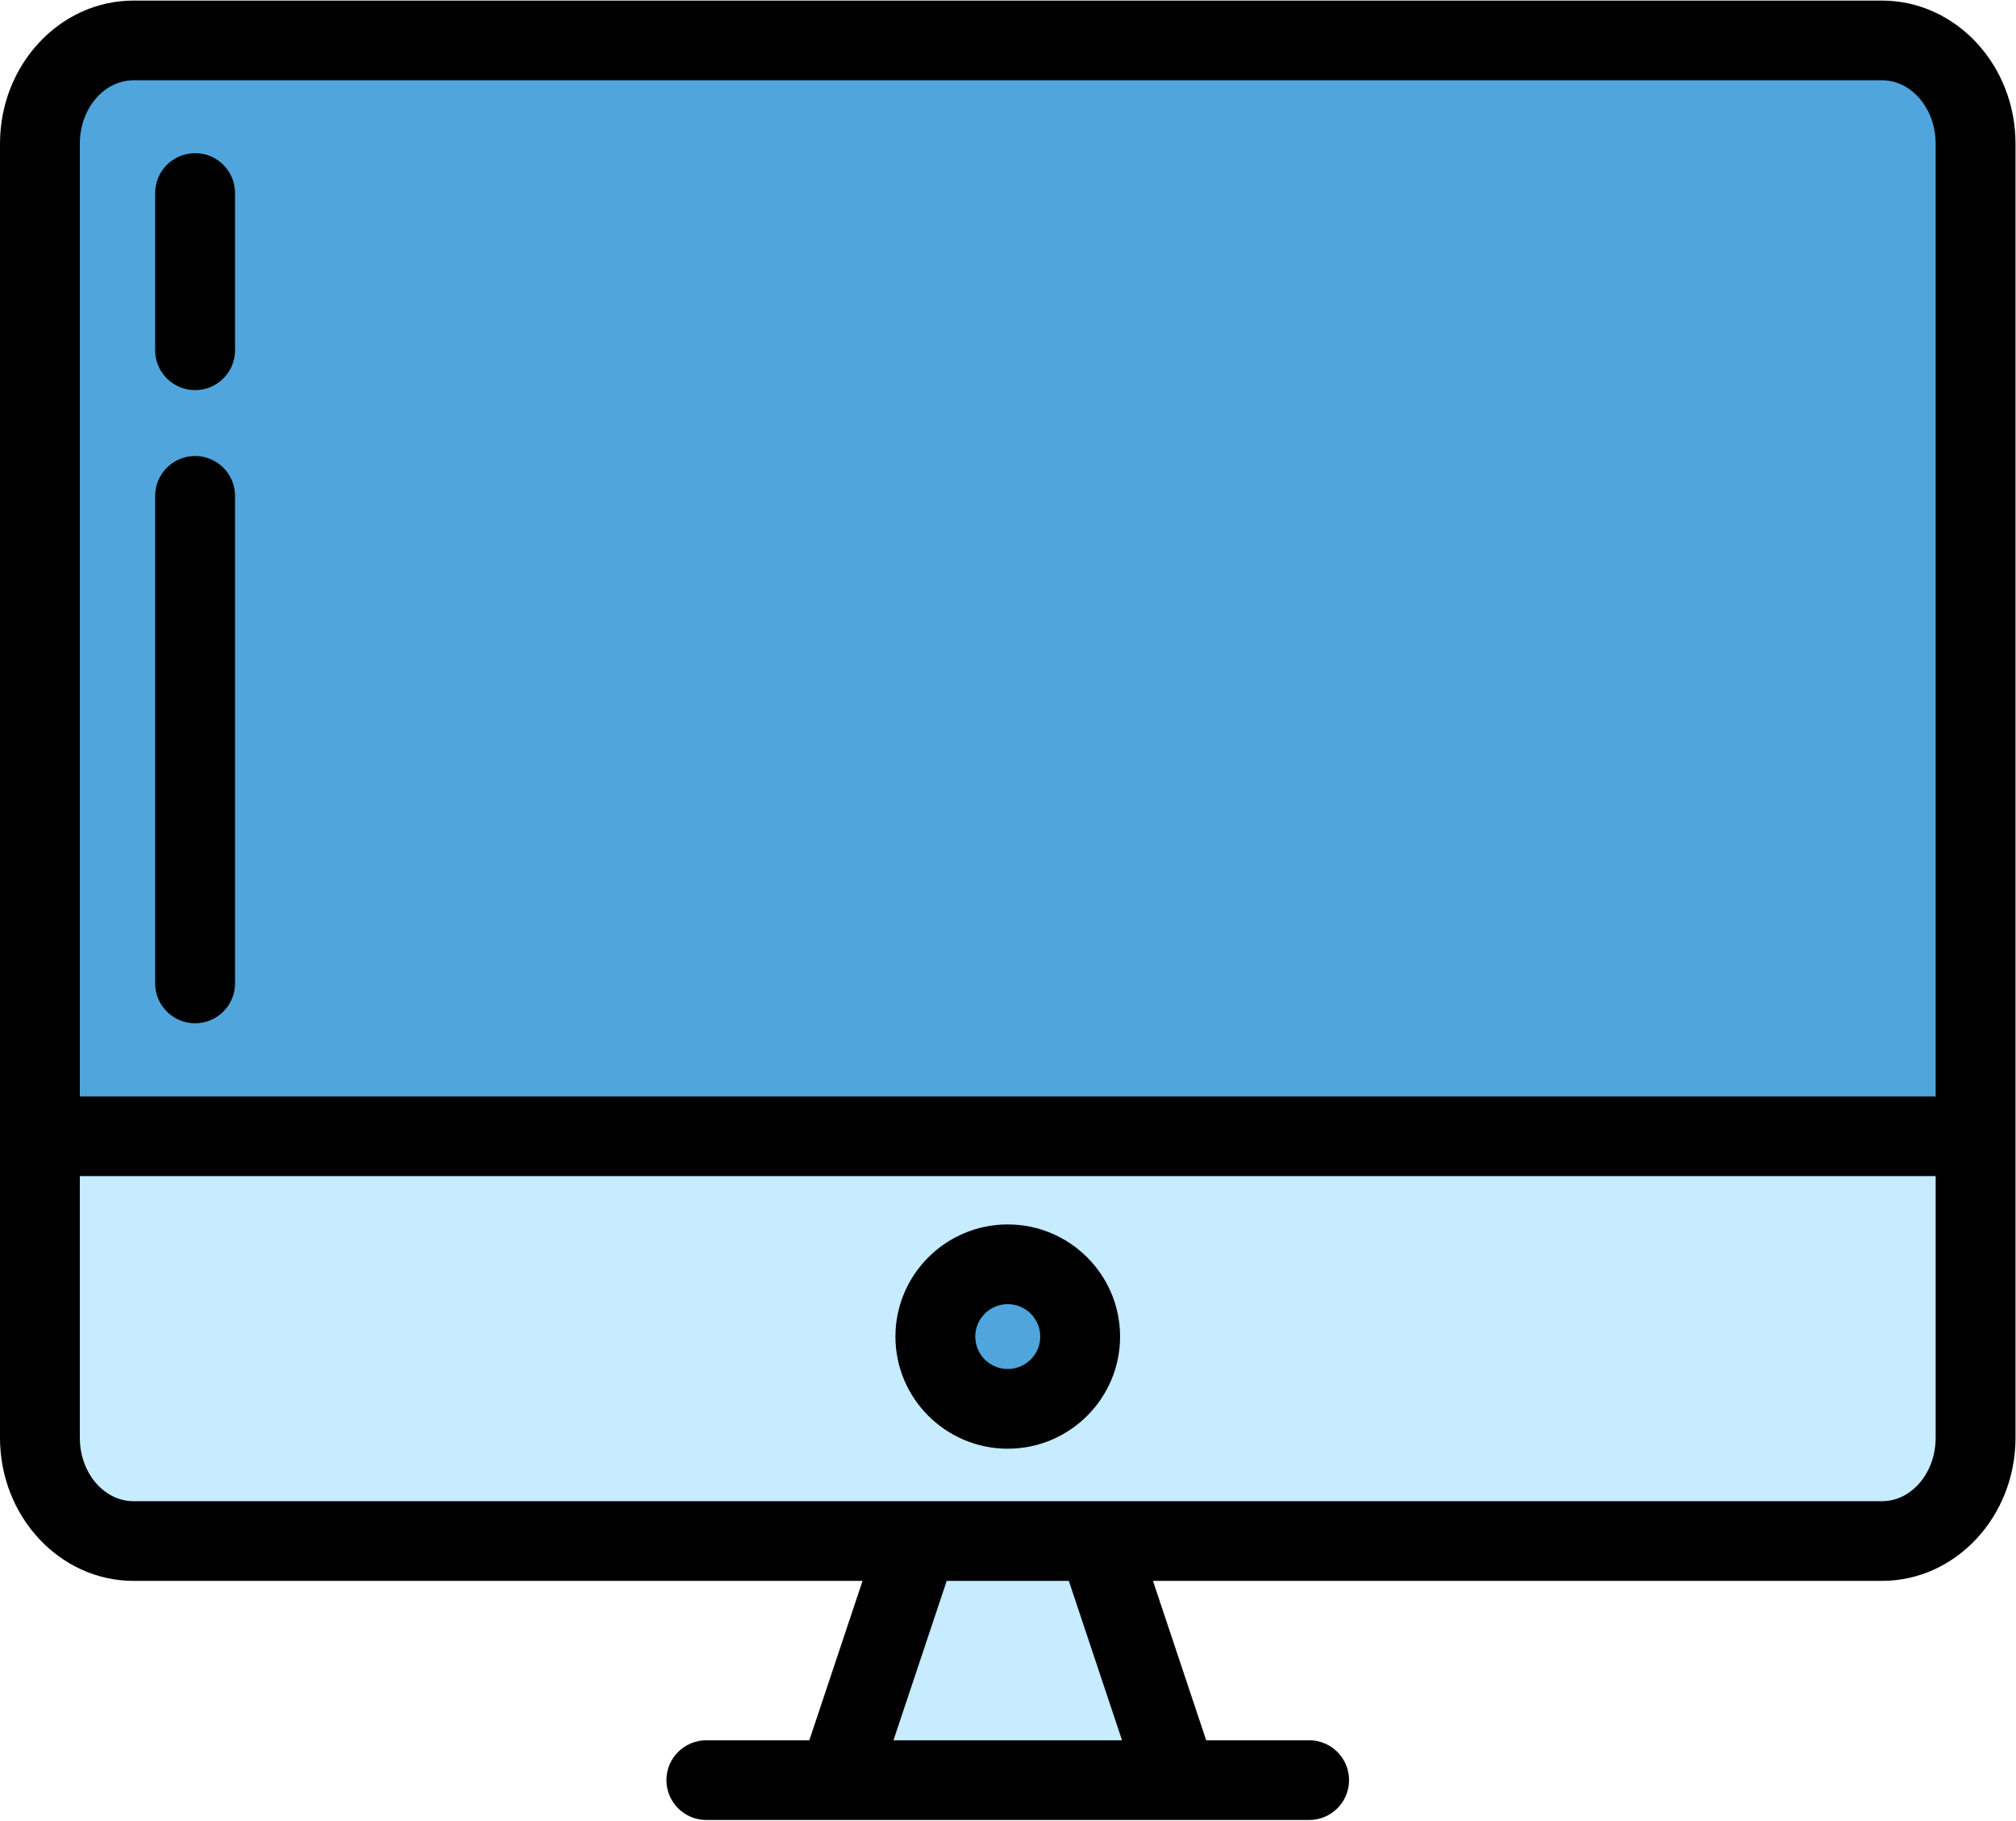 <?xml version="1.0" encoding="UTF-8"?>
<svg width="62px" height="56px" viewBox="0 0 62 56" version="1.1" xmlns="http://www.w3.org/2000/svg" xmlns:xlink="http://www.w3.org/1999/xlink">
    <!-- Generator: Sketch 44.1 (41455) - http://www.bohemiancoding.com/sketch -->
    <title>mac</title>
    <desc>Created with Sketch.</desc>
    <defs></defs>
    <g id="pages" stroke="none" stroke-width="1" fill="none" fill-rule="evenodd">
        <g id="api---3" transform="translate(-1239, -701)" fill-rule="nonzero">
            <g id="mac" transform="translate(1239, 701)">
                <path d="M57.88,1.243 L4.105,1.243 C2.516,1.243 1.228,2.665 1.228,4.419 L1.228,8.356 L1.228,34.941 L60.757,34.941 L60.757,8.356 L60.757,4.419 C60.757,2.665 59.469,1.243 57.88,1.243 Z" id="Shape" fill="#50A5DC"></path>
                <g id="Group" transform="translate(1.228, 34.923)">
                    <path d="M0,0.018 L0,9.29 C0,11.044 1.288,12.466 2.878,12.466 L56.652,12.466 C58.241,12.466 59.529,11.044 59.529,9.29 L59.529,0.018 L0,0.018 Z M29.765,8.401 C28.535,8.401 27.538,7.406 27.538,6.178 C27.538,4.951 28.535,3.955 29.765,3.955 C30.995,3.955 31.992,4.951 31.992,6.178 C31.992,7.406 30.995,8.401 29.765,8.401 Z" id="Shape" fill="#C7EBFF"></path>
                    <ellipse id="Oval" fill="#50A5DC" cx="29.765" cy="6.178" rx="2.227" ry="2.223"></ellipse>
                </g>
                <polygon id="Shape" fill="#C7EBFF" points="36.21 54.741 25.775 54.741 28.23 47.389 33.755 47.389"></polygon>
                <g id="Group" fill="#000000">
                    <path d="M61.985,4.419 C61.985,1.992 60.143,0.018 57.879,0.018 L4.105,0.018 C1.842,0.018 0,1.992 0,4.419 L0,44.214 C0,46.64 1.842,48.614 4.105,48.614 L26.527,48.614 L24.89,53.516 L21.723,53.516 C21.045,53.516 20.495,54.065 20.495,54.741 C20.495,55.418 21.045,55.967 21.723,55.967 L25.775,55.967 L36.21,55.967 L40.262,55.967 C40.94,55.967 41.489,55.418 41.489,54.741 C41.489,54.065 40.94,53.516 40.262,53.516 L37.095,53.516 L35.458,48.614 L57.88,48.614 C60.143,48.614 61.985,46.64 61.985,44.214 L61.985,4.419 L61.985,4.419 Z M2.455,4.419 C2.455,3.344 3.196,2.469 4.105,2.469 L57.88,2.469 C58.789,2.469 59.529,3.344 59.529,4.419 L59.529,33.716 L2.455,33.716 L2.455,4.419 Z M34.507,53.516 L27.478,53.516 L29.115,48.614 L32.87,48.614 L34.507,53.516 Z M59.529,44.214 C59.529,45.289 58.789,46.164 57.879,46.164 L33.755,46.164 L28.23,46.164 L4.105,46.164 C3.196,46.164 2.455,45.289 2.455,44.214 L2.455,36.167 L59.529,36.167 L59.529,44.214 L59.529,44.214 Z" id="Shape"></path>
                    <path d="M30.992,44.55 C32.897,44.55 34.447,43.003 34.447,41.102 C34.447,39.2 32.897,37.653 30.992,37.653 C29.087,37.653 27.538,39.2 27.538,41.102 C27.538,43.003 29.087,44.55 30.992,44.55 Z M30.992,40.104 C31.543,40.104 31.992,40.552 31.992,41.102 C31.992,41.652 31.544,42.099 30.992,42.099 C30.441,42.099 29.993,41.652 29.993,41.102 C29.993,40.552 30.441,40.104 30.992,40.104 Z" id="Shape"></path>
                    <path d="M6,14.023 C5.322,14.023 4.772,14.572 4.772,15.248 L4.772,30.242 C4.772,30.918 5.322,31.467 6,31.467 C6.678,31.467 7.228,30.918 7.228,30.242 L7.228,15.248 C7.228,14.572 6.678,14.023 6,14.023 Z" id="Shape"></path>
                    <path d="M6,4.71 C5.322,4.71 4.772,5.259 4.772,5.936 L4.772,10.772 C4.772,11.449 5.322,11.997 6,11.997 C6.678,11.997 7.228,11.449 7.228,10.772 L7.228,5.936 C7.228,5.259 6.678,4.71 6,4.71 Z" id="Shape"></path>
                </g>
            </g>
        </g>
    </g>
</svg>